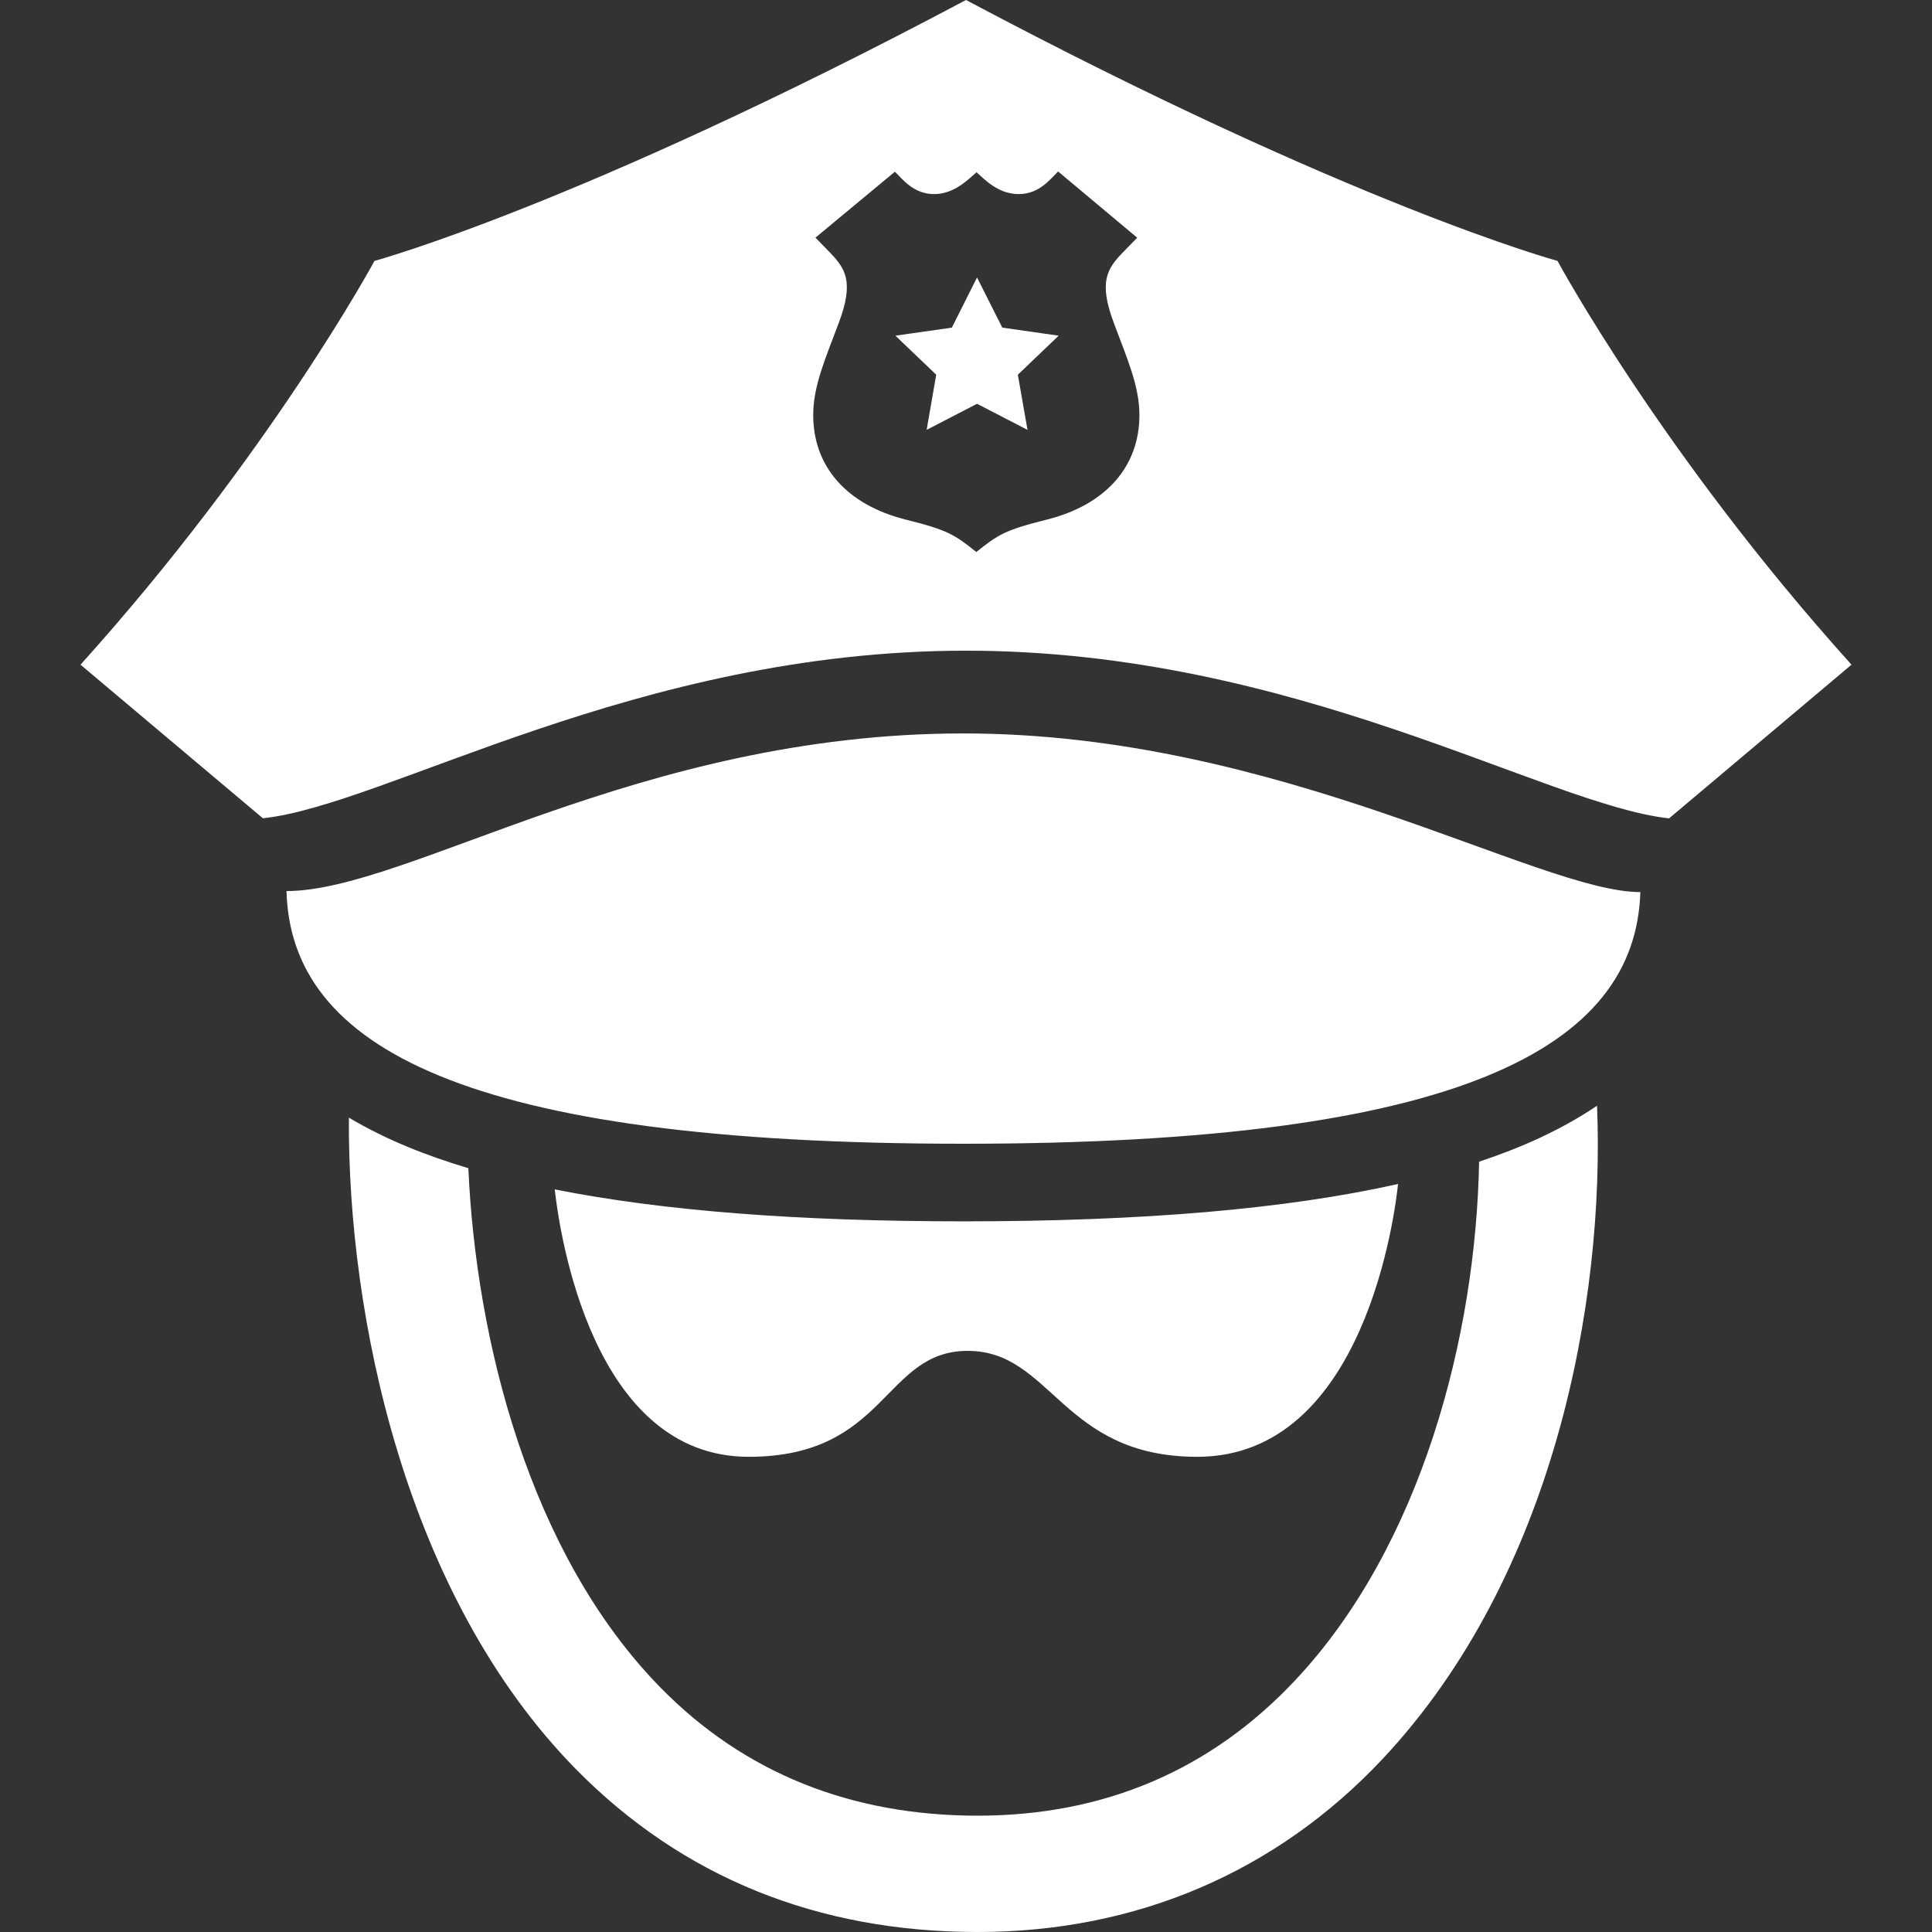 <?xml version="1.0" encoding="UTF-8" standalone="no"?>
<svg
   xmlns:dc="http://purl.org/dc/elements/1.1/"
   xmlns:cc="http://creativecommons.org/ns#"
   xmlns:rdf="http://www.w3.org/1999/02/22-rdf-syntax-ns#"
   xmlns:svg="http://www.w3.org/2000/svg"
   xmlns="http://www.w3.org/2000/svg"
   xmlns:sodipodi="http://sodipodi.sourceforge.net/DTD/sodipodi-0.dtd"
   xmlns:inkscape="http://www.inkscape.org/namespaces/inkscape"
   width="24"
   height="24"
   viewBox="0 0 24 24"
   version="1.1"
   id="svg4"
   sodipodi:docname="police-white.svg"
   inkscape:version="0.92.3 (2405546, 2018-03-11)">
  <rect x="0" y="0" width="24" height="24" fill="#333333" stroke="none"/>
  <defs
     id="defs8" />
  <sodipodi:namedview
     pagecolor="#ffffff"
     bordercolor="#666666"
     borderopacity="1"
     objecttolerance="10"
     gridtolerance="10"
     guidetolerance="10"
     inkscape:pageopacity="0"
     inkscape:pageshadow="2"
     inkscape:window-width="1920"
     inkscape:window-height="1001"
     id="namedview6"
     showgrid="false"
     inkscape:zoom="9.8333333"
     inkscape:cx="12"
     inkscape:cy="12"
     inkscape:window-x="-9"
     inkscape:window-y="-9"
     inkscape:window-maximized="1"
     inkscape:current-layer="svg4" />
  <path
     d="M20.377 11.082c-.06 1.929-2.229 3.126-8.409 3.126-6.193 0-8.358-1.203-8.409-3.139 1.508 0 4.379-1.958 8.409-1.958 3.927-.001 7.144 1.971 8.409 1.971zm-8.408 4.09c-2.062 0-3.74-.131-5.078-.397.062.555.469 3.322 2.409 3.322 1.721 0 1.673-1.316 2.721-1.316 1.047 0 1.169 1.316 2.852 1.316 2.09 0 2.46-3.063 2.494-3.389-1.387.311-3.169.464-5.398.464zm6.405-.741c-.04 2.171-.717 4.769-2.28 6.437-1.048 1.119-2.377 1.687-3.949 1.687-1.575 0-2.898-.533-3.931-1.582-1.646-1.673-2.302-4.345-2.396-6.461-.523-.158-1.01-.347-1.484-.628-.016 2.472.704 5.942 2.821 8.094 1.321 1.341 3 2.022 4.99 2.022 1.972 0 3.712-.745 5.033-2.153 2.131-2.273 2.76-5.679 2.661-8.111-.459.308-.944.521-1.465.695zm-6.237-10.984l-.313.623-.701.1.507.485-.119.685.626-.324.627.324-.12-.685.507-.485-.7-.1-.314-.623zm7.211-.206s-2.537-.686-7.348-3.241c-4.812 2.555-7.348 3.241-7.348 3.241s-1.295 2.4-3.652 5.016l2.266 1.908c1.533-.165 4.64-2.082 8.734-2.082s7.201 1.917 8.734 2.083l2.266-1.909c-2.357-2.616-3.652-5.016-3.652-5.016zm-6.345 3.214c-.526.131-.605.188-.875.402-.269-.214-.349-.271-.875-.402-.731-.183-1.151-.656-1.151-1.299 0-.359.147-.691.318-1.146.192-.513.083-.675-.119-.882l-.171-.176.987-.819c.098.098.235.278.486.278.248 0 .416-.175.528-.271.102.09.268.271.523.271.248 0 .381-.171.49-.281l.983.823-.172.176c-.202.207-.311.369-.119.882.17.455.318.786.318 1.146 0 .641-.42 1.115-1.151 1.298z"
     id="path2"
     style="fill:#ffffff" />
</svg>

